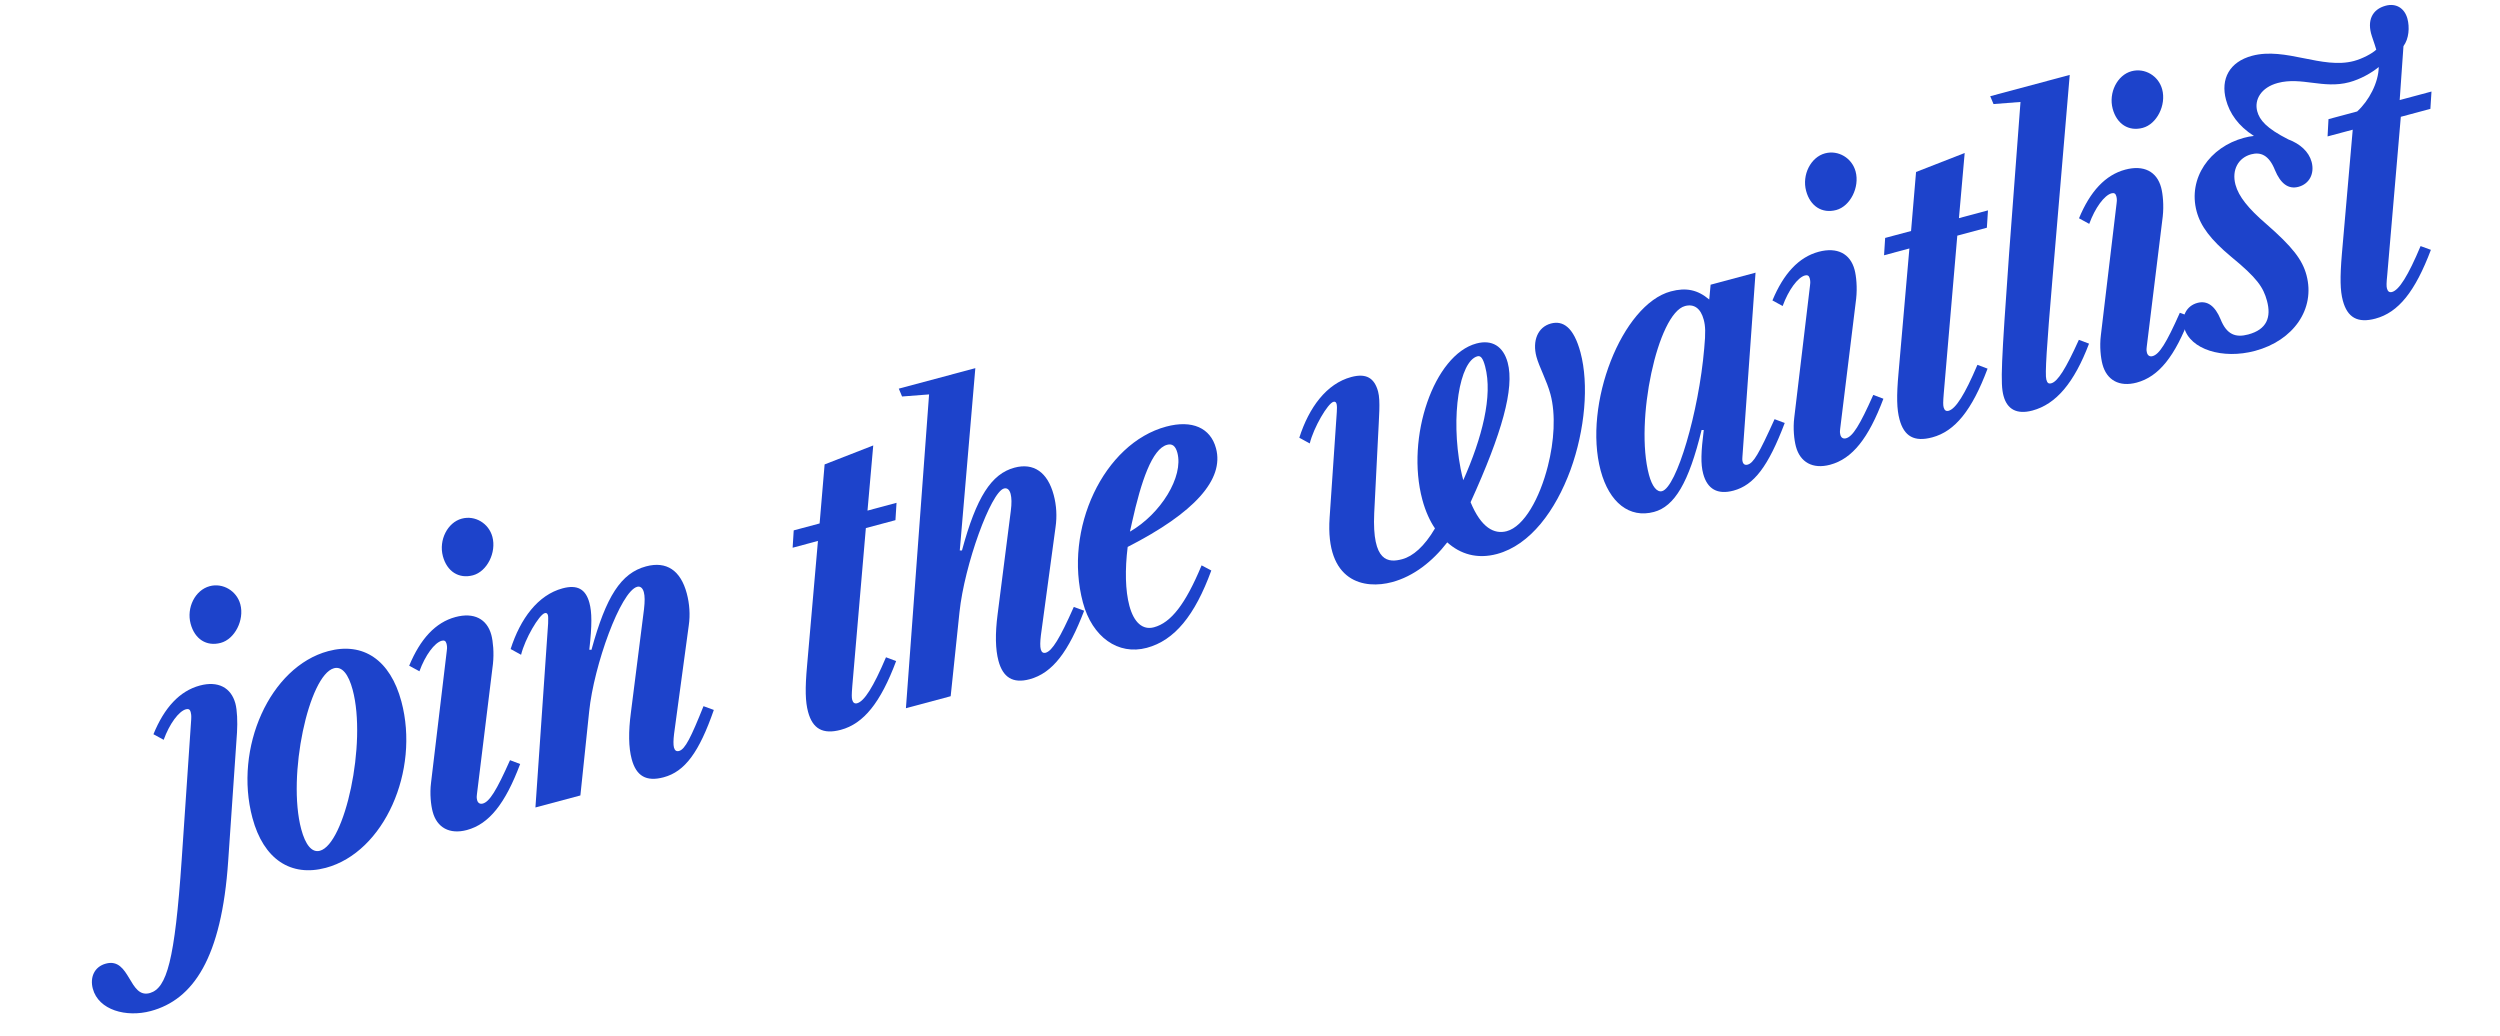 <svg width="111" height="46" viewBox="0 0 111 46" fill="none" xmlns="http://www.w3.org/2000/svg">
<path d="M100.123 15.579C98.686 15.964 97.238 15.517 96.978 14.548C96.842 14.039 97.088 13.577 97.564 13.449C98.007 13.33 98.347 13.582 98.594 14.176C98.866 14.86 99.264 15 99.822 14.85C100.652 14.628 100.849 14.083 100.655 13.36C100.492 12.753 100.215 12.343 99.065 11.401C98.147 10.635 97.706 10.041 97.53 9.384C97.137 7.914 98.111 6.527 99.63 6.12C99.778 6.08 99.928 6.049 100.074 6.036C99.374 5.59 98.995 5.031 98.835 4.432C98.586 3.504 98.99 2.745 99.992 2.477C101.478 2.078 103.103 3.086 104.515 2.708C104.893 2.606 105.332 2.374 105.506 2.204C105.487 2.13 105.461 2.067 105.441 1.993L105.311 1.606C105.081 0.91 105.326 0.414 105.925 0.253C106.377 0.132 106.762 0.354 106.89 0.831C106.991 1.208 106.96 1.718 106.714 2.048L106.546 4.443L107.958 4.064L107.909 4.834L106.596 5.186L105.994 12.202C105.955 12.582 105.955 12.714 105.982 12.813C106.017 12.944 106.092 12.994 106.207 12.964C106.519 12.88 106.921 12.244 107.474 10.926L107.932 11.093C107.231 12.944 106.494 13.872 105.468 14.147C104.68 14.358 104.224 14.102 104.022 13.347C103.903 12.903 103.891 12.335 103.979 11.281L104.461 5.758L103.344 6.057L103.385 5.29L104.658 4.949C105.182 4.474 105.607 3.664 105.616 2.976C105.299 3.237 104.803 3.519 104.31 3.651C103.161 3.959 102.184 3.402 101.133 3.684C100.395 3.882 100.082 4.423 100.221 4.941C100.324 5.327 100.625 5.695 101.602 6.19C102.121 6.385 102.512 6.729 102.636 7.189C102.774 7.706 102.537 8.166 102.052 8.295C101.601 8.416 101.256 8.148 101.009 7.554C100.74 6.878 100.368 6.74 99.95 6.852C99.383 7.004 99.079 7.543 99.255 8.2C99.396 8.726 99.829 9.261 100.608 9.932C101.79 10.962 102.224 11.532 102.407 12.213C102.812 13.724 101.823 15.124 100.123 15.579Z" fill="#1D43CB"/>
<path d="M95.139 5.677C94.516 5.845 93.986 5.511 93.803 4.83C93.612 4.115 94.009 3.331 94.641 3.162C95.233 3.004 95.841 3.369 96.001 3.968C96.188 4.666 95.763 5.51 95.139 5.677ZM94.87 16.987C94.098 17.194 93.538 16.877 93.351 16.18C93.272 15.884 93.216 15.38 93.278 14.888L93.977 9.025C94.003 8.859 93.979 8.769 93.962 8.703C93.931 8.588 93.86 8.555 93.753 8.583C93.433 8.669 93.02 9.228 92.762 9.94L92.308 9.692C92.799 8.504 93.474 7.769 94.36 7.532C95.181 7.312 95.764 7.613 95.955 8.328C96.032 8.615 96.08 9.121 96.026 9.611L95.315 15.398C95.295 15.553 95.311 15.611 95.324 15.66C95.359 15.791 95.453 15.845 95.576 15.812C95.871 15.733 96.181 15.245 96.785 13.887L97.235 14.056C96.572 15.818 95.855 16.723 94.87 16.987Z" fill="#1D43CB"/>
<path d="M90.24 18.228C89.542 18.415 89.115 18.168 88.957 17.577C88.811 17.035 88.856 16.152 89.205 11.245L89.71 4.527L88.512 4.62L88.366 4.272L91.896 3.326L91.129 12.384C90.873 15.4 90.794 16.618 90.856 16.848C90.897 17.004 90.954 17.051 91.077 17.018C91.365 16.941 91.722 16.37 92.302 15.088L92.753 15.258C92.087 17.011 91.282 17.948 90.24 18.228Z" fill="#1D43CB"/>
<path d="M85.792 19.419C84.996 19.633 84.54 19.377 84.338 18.621C84.219 18.178 84.199 17.611 84.295 16.556L84.777 11.032L83.652 11.334L83.701 10.564L84.851 10.256L85.073 7.636L87.232 6.793L86.977 9.686L88.266 9.341L88.217 10.111L86.904 10.463L86.302 17.479C86.271 17.857 86.271 17.989 86.298 18.087C86.333 18.218 86.408 18.269 86.515 18.24C86.835 18.154 87.237 17.519 87.798 16.198L88.248 16.368C87.556 18.216 86.802 19.149 85.792 19.419Z" fill="#1D43CB"/>
<path d="M81.528 9.325C80.903 9.492 80.374 9.159 80.192 8.477C80 7.763 80.397 6.979 81.03 6.809C81.621 6.651 82.229 7.016 82.389 7.615C82.576 8.313 82.151 9.158 81.528 9.325ZM81.258 20.634C80.486 20.841 79.926 20.525 79.739 19.827C79.66 19.531 79.604 19.027 79.666 18.535L80.365 12.672C80.391 12.507 80.367 12.416 80.35 12.351C80.319 12.236 80.248 12.202 80.141 12.23C79.821 12.316 79.408 12.876 79.15 13.587L78.696 13.339C79.188 12.152 79.862 11.417 80.748 11.179C81.57 10.959 82.152 11.261 82.343 11.975C82.42 12.262 82.468 12.769 82.414 13.258L81.703 19.045C81.683 19.2 81.699 19.258 81.712 19.307C81.747 19.439 81.841 19.493 81.964 19.46C82.26 19.38 82.569 18.893 83.173 17.534L83.623 17.704C82.96 19.465 82.243 20.37 81.258 20.634Z" fill="#1D43CB"/>
<path d="M73.436 22.73C72.352 23.021 71.452 22.32 71.069 20.892C70.281 17.952 72.015 13.519 74.183 12.938C74.864 12.756 75.377 12.865 75.89 13.299L75.951 12.641L77.946 12.106L77.362 20.305C77.339 20.549 77.426 20.675 77.59 20.631C77.853 20.561 78.084 20.174 78.791 18.611L79.242 18.781C78.509 20.711 77.878 21.54 76.966 21.784C76.26 21.973 75.805 21.717 75.622 21.036C75.503 20.592 75.527 20.058 75.647 19.093L75.55 19.093C74.981 21.436 74.347 22.486 73.436 22.73ZM73.796 21.807C74.436 21.635 75.424 18.326 75.668 15.462C75.735 14.758 75.72 14.471 75.645 14.192C75.511 13.691 75.216 13.48 74.814 13.588C73.599 13.913 72.576 18.701 73.214 21.082C73.351 21.591 73.566 21.868 73.796 21.807Z" fill="#1D43CB"/>
<path d="M61.809 25.846C60.586 26.174 58.838 25.858 59.035 22.981L59.354 18.293C59.37 18.025 59.37 17.796 59.206 17.84C58.952 17.908 58.325 18.983 58.153 19.689L57.689 19.435C58.12 18.087 58.902 17.033 59.994 16.74C60.651 16.564 61.023 16.772 61.188 17.388C61.298 17.799 61.224 18.54 61.182 19.467L61.015 22.785C60.916 24.976 61.65 24.991 62.258 24.828C62.734 24.7 63.242 24.265 63.713 23.461C63.498 23.149 63.292 22.711 63.152 22.186C62.408 19.411 63.672 15.755 65.552 15.251C66.242 15.066 66.746 15.371 66.942 16.102C67.248 17.243 66.689 19.232 65.294 22.298C65.766 23.439 66.347 23.732 66.897 23.585C67.668 23.378 68.363 22.127 68.726 20.692C69.005 19.597 69.082 18.406 68.84 17.503C68.679 16.903 68.339 16.291 68.218 15.839C68.031 15.141 68.27 14.523 68.861 14.364C69.395 14.221 69.872 14.524 70.174 15.649C70.554 17.07 70.374 19.089 69.731 20.863C69.069 22.66 67.95 24.2 66.464 24.598C65.586 24.834 64.838 24.603 64.258 24.081C63.598 24.935 62.761 25.59 61.809 25.846ZM64.97 21.32C65.798 19.453 66.291 17.579 65.939 16.265C65.844 15.912 65.747 15.78 65.599 15.819C64.803 16.032 64.4 18.472 64.852 20.815C64.886 21.008 64.937 21.197 64.97 21.32Z" fill="#1D43CB"/>
<path d="M50.918 28.764C49.645 29.105 48.493 28.287 48.082 26.752C47.208 23.492 49.004 19.685 51.779 18.941C52.929 18.633 53.747 18.995 53.991 19.906C54.361 21.285 53.041 22.765 50.069 24.283C49.944 25.294 49.964 26.221 50.144 26.895C50.344 27.642 50.736 27.986 51.236 27.851C51.992 27.649 52.634 26.826 53.351 25.102L53.782 25.33C53.05 27.33 52.149 28.434 50.918 28.764ZM50.169 23.605C51.541 22.815 52.559 21.161 52.275 20.102C52.191 19.79 52.041 19.689 51.82 19.749C51.155 19.927 50.667 21.36 50.261 23.194L50.169 23.605Z" fill="#1D43CB"/>
<path d="M45.713 30.159C44.974 30.357 44.53 30.08 44.332 29.341C44.196 28.832 44.18 28.149 44.295 27.265L44.88 22.682C44.924 22.353 44.917 22.1 44.871 21.927C44.818 21.73 44.71 21.654 44.578 21.689C43.996 21.845 42.821 25.081 42.601 27.182L42.21 30.912L40.223 31.445L41.251 17.512L40.052 17.604L39.906 17.256L43.305 16.346L42.614 24.442L42.711 24.442C43.352 22.07 44.017 21.039 45.043 20.764C45.889 20.537 46.513 20.96 46.785 21.978C46.909 22.438 46.935 22.932 46.867 23.399L46.214 28.22C46.182 28.493 46.177 28.706 46.21 28.829C46.245 28.96 46.32 29.01 46.427 28.982C46.714 28.905 47.057 28.346 47.677 26.948L48.136 27.116C47.443 28.93 46.739 29.884 45.713 30.159Z" fill="#1D43CB"/>
<path d="M37.333 32.404C36.536 32.617 36.08 32.361 35.878 31.606C35.759 31.163 35.739 30.596 35.835 29.541L36.317 24.017L35.193 24.319L35.241 23.549L36.391 23.241L36.613 20.62L38.772 19.778L38.517 22.671L39.806 22.325L39.758 23.095L38.444 23.447L37.842 30.463C37.812 30.841 37.812 30.973 37.838 31.072C37.873 31.203 37.948 31.253 38.055 31.225C38.375 31.139 38.777 30.503 39.338 29.183L39.788 29.352C39.096 31.201 38.343 32.133 37.333 32.404Z" fill="#1D43CB"/>
<path d="M29.468 34.511C28.697 34.718 28.249 34.46 28.047 33.704C27.908 33.187 27.898 32.494 28.012 31.637L28.594 27.046C28.634 26.701 28.632 26.463 28.586 26.291C28.535 26.102 28.424 26.018 28.293 26.053C27.554 26.251 26.368 29.543 26.159 31.588L25.769 35.318L23.773 35.852L24.337 27.676C24.338 27.482 24.346 27.383 24.329 27.317C24.305 27.227 24.255 27.205 24.189 27.223C23.935 27.291 23.307 28.366 23.136 29.072L22.672 28.817C23.102 27.47 23.885 26.416 24.977 26.123C25.634 25.947 26.006 26.155 26.171 26.771C26.281 27.181 26.291 27.742 26.165 28.849L26.262 28.85C26.91 26.476 27.576 25.444 28.684 25.147C29.595 24.903 30.219 25.326 30.492 26.344C30.615 26.803 30.65 27.296 30.582 27.763L29.929 32.584C29.896 32.857 29.892 33.069 29.924 33.192C29.96 33.324 30.035 33.374 30.15 33.343C30.421 33.27 30.682 32.734 31.236 31.354L31.694 31.521C31.043 33.394 30.413 34.258 29.468 34.511Z" fill="#1D43CB"/>
<path d="M21 25.543C20.376 25.71 19.846 25.377 19.664 24.695C19.473 23.981 19.87 23.197 20.502 23.028C21.093 22.869 21.701 23.234 21.862 23.834C22.049 24.532 21.624 25.376 21 25.543ZM20.73 36.853C19.959 37.059 19.398 36.743 19.212 36.045C19.132 35.75 19.076 35.245 19.138 34.754L19.838 28.89C19.864 28.725 19.839 28.635 19.822 28.569C19.791 28.454 19.72 28.42 19.614 28.449C19.293 28.535 18.88 29.094 18.622 29.806L18.168 29.558C18.66 28.37 19.334 27.635 20.221 27.397C21.042 27.177 21.624 27.479 21.816 28.193C21.892 28.481 21.94 28.987 21.887 29.477L21.176 35.264C21.156 35.419 21.171 35.476 21.184 35.525C21.219 35.657 21.313 35.711 21.436 35.678C21.732 35.599 22.041 35.111 22.645 33.752L23.095 33.922C22.432 35.684 21.715 36.589 20.73 36.853Z" fill="#1D43CB"/>
<path d="M14.468 38.531C12.916 38.947 11.7 38.155 11.208 36.315C10.374 33.204 11.988 29.603 14.574 28.91C16.126 28.495 17.327 29.299 17.822 31.146C18.647 34.225 17.054 37.838 14.468 38.531ZM14.203 37.774C15.312 37.477 16.294 32.999 15.658 30.626C15.476 29.945 15.191 29.572 14.83 29.669C13.713 29.968 12.741 34.453 13.375 36.817C13.557 37.499 13.842 37.871 14.203 37.774Z" fill="#1D43CB"/>
<path d="M9.8 28.544C9.168 28.713 8.647 28.378 8.464 27.696C8.273 26.982 8.662 26.2 9.311 26.026C9.893 25.87 10.51 26.233 10.671 26.832C10.857 27.53 10.424 28.377 9.8 28.544ZM6.692 44.891C5.608 45.181 4.376 44.852 4.121 43.899C3.989 43.407 4.176 42.925 4.702 42.784C5.786 42.494 5.724 44.367 6.662 44.089C7.402 43.865 7.76 42.669 8.067 38.169L8.49 31.931C8.5 31.77 8.484 31.677 8.466 31.612C8.436 31.497 8.365 31.463 8.258 31.491C7.938 31.577 7.525 32.137 7.267 32.848L6.813 32.6C7.296 31.415 7.979 30.678 8.873 30.438C9.678 30.222 10.26 30.524 10.452 31.238C10.529 31.526 10.552 32.038 10.523 32.522L10.132 38.223C9.84 42.551 8.572 44.387 6.692 44.891Z" fill="#1D43CB"/>
</svg>
